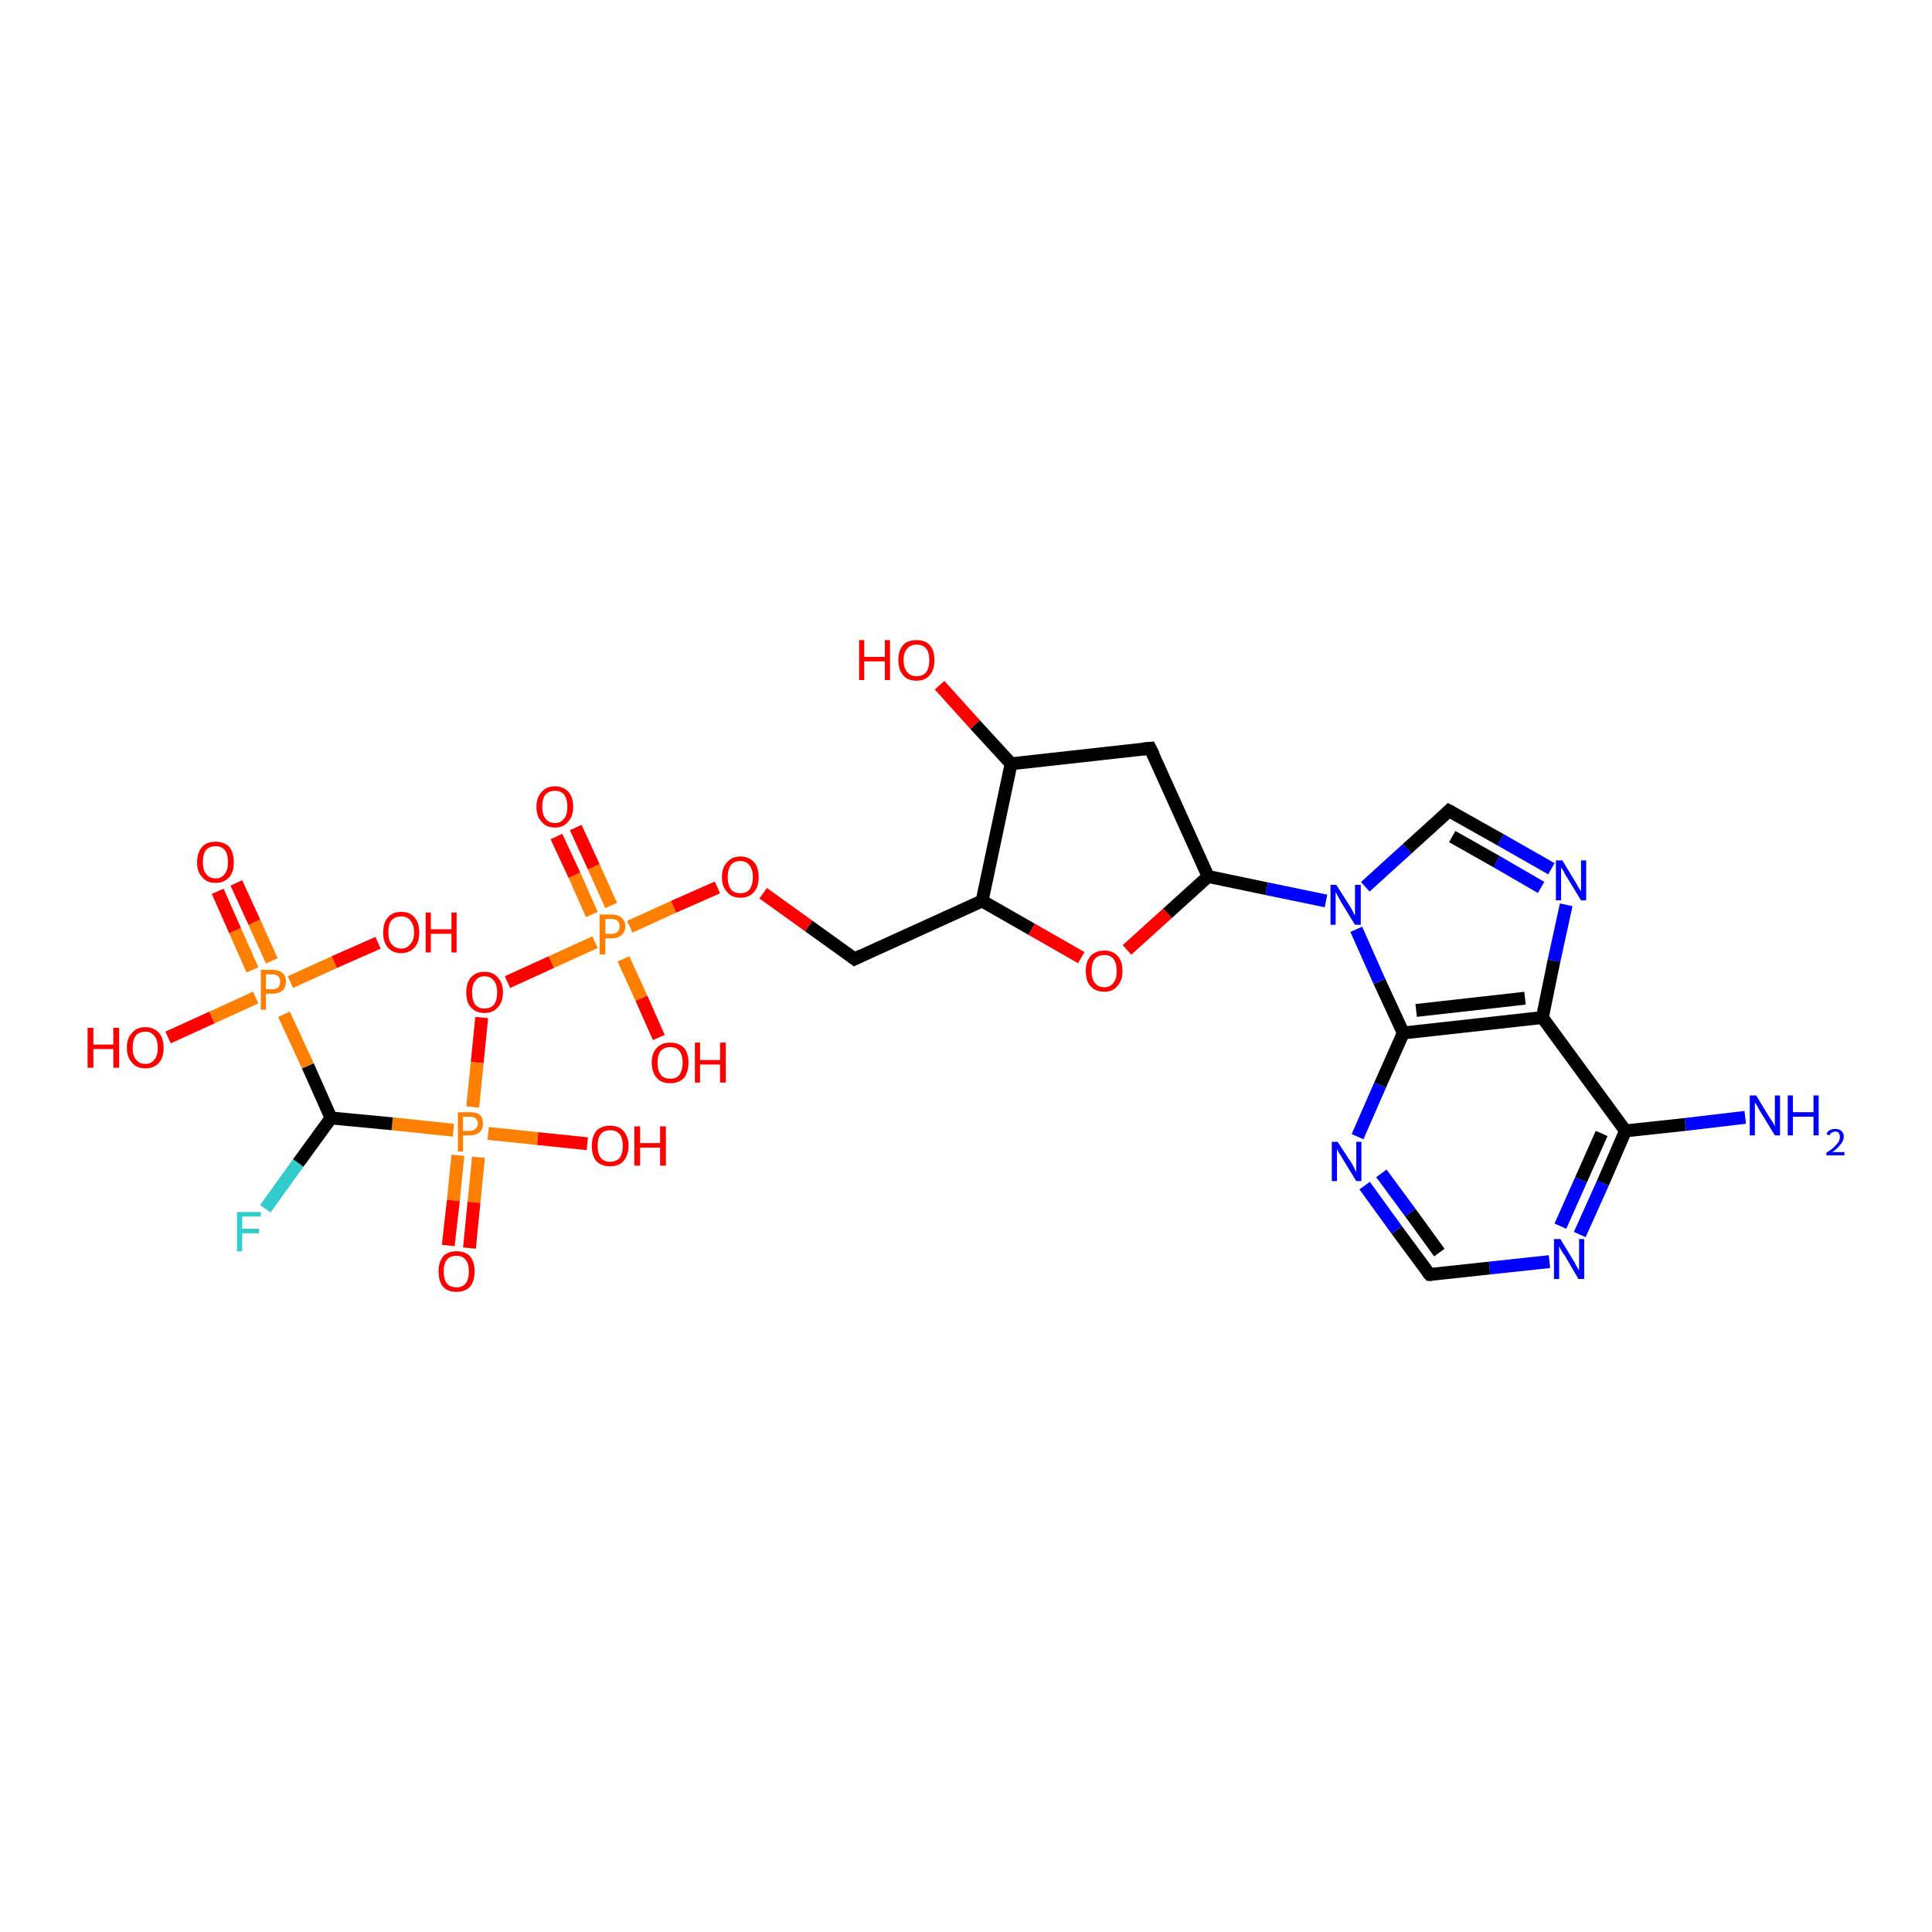 <?xml version='1.0' encoding='iso-8859-1'?>
<svg version='1.1' baseProfile='full'
              xmlns='http://www.w3.org/2000/svg'
                      xmlns:rdkit='http://www.rdkit.org/xml'
                      xmlns:xlink='http://www.w3.org/1999/xlink'
                  xml:space='preserve'
width='300px' height='300px' viewBox='0 0 300 300'>
<!-- END OF HEADER -->
<rect style='opacity:1.0;fill:#FFFFFF;stroke:none' width='300.0' height='300.0' x='0.0' y='0.0'> </rect>
<path class='bond-0 atom-0 atom-1' d='M 94.9,140.6 L 92.2,134.6' style='fill:none;fill-rule:evenodd;stroke:#FF7F00;stroke-width:2.0px;stroke-linecap:butt;stroke-linejoin:miter;stroke-opacity:1' />
<path class='bond-0 atom-0 atom-1' d='M 92.2,134.6 L 89.4,128.5' style='fill:none;fill-rule:evenodd;stroke:#FF0000;stroke-width:2.0px;stroke-linecap:butt;stroke-linejoin:miter;stroke-opacity:1' />
<path class='bond-0 atom-0 atom-1' d='M 91.9,142.0 L 89.2,135.9' style='fill:none;fill-rule:evenodd;stroke:#FF7F00;stroke-width:2.0px;stroke-linecap:butt;stroke-linejoin:miter;stroke-opacity:1' />
<path class='bond-0 atom-0 atom-1' d='M 89.2,135.9 L 86.4,129.9' style='fill:none;fill-rule:evenodd;stroke:#FF0000;stroke-width:2.0px;stroke-linecap:butt;stroke-linejoin:miter;stroke-opacity:1' />
<path class='bond-1 atom-0 atom-2' d='M 96.8,148.9 L 99.6,155.0' style='fill:none;fill-rule:evenodd;stroke:#FF7F00;stroke-width:2.0px;stroke-linecap:butt;stroke-linejoin:miter;stroke-opacity:1' />
<path class='bond-1 atom-0 atom-2' d='M 99.6,155.0 L 102.3,161.1' style='fill:none;fill-rule:evenodd;stroke:#FF0000;stroke-width:2.0px;stroke-linecap:butt;stroke-linejoin:miter;stroke-opacity:1' />
<path class='bond-2 atom-0 atom-3' d='M 92.4,146.3 L 85.6,149.4' style='fill:none;fill-rule:evenodd;stroke:#FF7F00;stroke-width:2.0px;stroke-linecap:butt;stroke-linejoin:miter;stroke-opacity:1' />
<path class='bond-2 atom-0 atom-3' d='M 85.6,149.4 L 78.8,152.5' style='fill:none;fill-rule:evenodd;stroke:#FF0000;stroke-width:2.0px;stroke-linecap:butt;stroke-linejoin:miter;stroke-opacity:1' />
<path class='bond-3 atom-3 atom-4' d='M 74.8,158.0 L 74.1,165.0' style='fill:none;fill-rule:evenodd;stroke:#FF0000;stroke-width:2.0px;stroke-linecap:butt;stroke-linejoin:miter;stroke-opacity:1' />
<path class='bond-3 atom-3 atom-4' d='M 74.1,165.0 L 73.4,171.9' style='fill:none;fill-rule:evenodd;stroke:#FF7F00;stroke-width:2.0px;stroke-linecap:butt;stroke-linejoin:miter;stroke-opacity:1' />
<path class='bond-4 atom-4 atom-5' d='M 75.8,176.0 L 83.5,176.8' style='fill:none;fill-rule:evenodd;stroke:#FF7F00;stroke-width:2.0px;stroke-linecap:butt;stroke-linejoin:miter;stroke-opacity:1' />
<path class='bond-4 atom-4 atom-5' d='M 83.5,176.8 L 91.2,177.6' style='fill:none;fill-rule:evenodd;stroke:#FF0000;stroke-width:2.0px;stroke-linecap:butt;stroke-linejoin:miter;stroke-opacity:1' />
<path class='bond-5 atom-4 atom-6' d='M 70.4,175.5 L 60.9,174.5' style='fill:none;fill-rule:evenodd;stroke:#FF7F00;stroke-width:2.0px;stroke-linecap:butt;stroke-linejoin:miter;stroke-opacity:1' />
<path class='bond-5 atom-4 atom-6' d='M 60.9,174.5 L 51.4,173.6' style='fill:none;fill-rule:evenodd;stroke:#000000;stroke-width:2.0px;stroke-linecap:butt;stroke-linejoin:miter;stroke-opacity:1' />
<path class='bond-6 atom-6 atom-7' d='M 51.4,173.6 L 47.8,165.5' style='fill:none;fill-rule:evenodd;stroke:#000000;stroke-width:2.0px;stroke-linecap:butt;stroke-linejoin:miter;stroke-opacity:1' />
<path class='bond-6 atom-6 atom-7' d='M 47.8,165.5 L 44.1,157.5' style='fill:none;fill-rule:evenodd;stroke:#FF7F00;stroke-width:2.0px;stroke-linecap:butt;stroke-linejoin:miter;stroke-opacity:1' />
<path class='bond-7 atom-7 atom-8' d='M 42.2,149.2 L 39.5,143.2' style='fill:none;fill-rule:evenodd;stroke:#FF7F00;stroke-width:2.0px;stroke-linecap:butt;stroke-linejoin:miter;stroke-opacity:1' />
<path class='bond-7 atom-7 atom-8' d='M 39.5,143.2 L 36.7,137.1' style='fill:none;fill-rule:evenodd;stroke:#FF0000;stroke-width:2.0px;stroke-linecap:butt;stroke-linejoin:miter;stroke-opacity:1' />
<path class='bond-7 atom-7 atom-8' d='M 39.2,150.6 L 36.5,144.5' style='fill:none;fill-rule:evenodd;stroke:#FF7F00;stroke-width:2.0px;stroke-linecap:butt;stroke-linejoin:miter;stroke-opacity:1' />
<path class='bond-7 atom-7 atom-8' d='M 36.5,144.5 L 33.8,138.4' style='fill:none;fill-rule:evenodd;stroke:#FF0000;stroke-width:2.0px;stroke-linecap:butt;stroke-linejoin:miter;stroke-opacity:1' />
<path class='bond-8 atom-7 atom-9' d='M 39.7,154.9 L 32.9,158.0' style='fill:none;fill-rule:evenodd;stroke:#FF7F00;stroke-width:2.0px;stroke-linecap:butt;stroke-linejoin:miter;stroke-opacity:1' />
<path class='bond-8 atom-7 atom-9' d='M 32.9,158.0 L 26.1,161.1' style='fill:none;fill-rule:evenodd;stroke:#FF0000;stroke-width:2.0px;stroke-linecap:butt;stroke-linejoin:miter;stroke-opacity:1' />
<path class='bond-9 atom-7 atom-10' d='M 45.1,152.5 L 51.9,149.4' style='fill:none;fill-rule:evenodd;stroke:#FF7F00;stroke-width:2.0px;stroke-linecap:butt;stroke-linejoin:miter;stroke-opacity:1' />
<path class='bond-9 atom-7 atom-10' d='M 51.9,149.4 L 58.7,146.4' style='fill:none;fill-rule:evenodd;stroke:#FF0000;stroke-width:2.0px;stroke-linecap:butt;stroke-linejoin:miter;stroke-opacity:1' />
<path class='bond-10 atom-6 atom-11' d='M 51.4,173.6 L 46.3,180.6' style='fill:none;fill-rule:evenodd;stroke:#000000;stroke-width:2.0px;stroke-linecap:butt;stroke-linejoin:miter;stroke-opacity:1' />
<path class='bond-10 atom-6 atom-11' d='M 46.3,180.6 L 41.2,187.7' style='fill:none;fill-rule:evenodd;stroke:#33CCCC;stroke-width:2.0px;stroke-linecap:butt;stroke-linejoin:miter;stroke-opacity:1' />
<path class='bond-11 atom-4 atom-12' d='M 71.1,179.4 L 70.4,186.4' style='fill:none;fill-rule:evenodd;stroke:#FF7F00;stroke-width:2.0px;stroke-linecap:butt;stroke-linejoin:miter;stroke-opacity:1' />
<path class='bond-11 atom-4 atom-12' d='M 70.4,186.4 L 69.6,193.4' style='fill:none;fill-rule:evenodd;stroke:#FF0000;stroke-width:2.0px;stroke-linecap:butt;stroke-linejoin:miter;stroke-opacity:1' />
<path class='bond-11 atom-4 atom-12' d='M 74.3,179.7 L 73.6,186.7' style='fill:none;fill-rule:evenodd;stroke:#FF7F00;stroke-width:2.0px;stroke-linecap:butt;stroke-linejoin:miter;stroke-opacity:1' />
<path class='bond-11 atom-4 atom-12' d='M 73.6,186.7 L 72.9,193.8' style='fill:none;fill-rule:evenodd;stroke:#FF0000;stroke-width:2.0px;stroke-linecap:butt;stroke-linejoin:miter;stroke-opacity:1' />
<path class='bond-12 atom-0 atom-13' d='M 97.8,143.9 L 104.6,140.8' style='fill:none;fill-rule:evenodd;stroke:#FF7F00;stroke-width:2.0px;stroke-linecap:butt;stroke-linejoin:miter;stroke-opacity:1' />
<path class='bond-12 atom-0 atom-13' d='M 104.6,140.8 L 111.4,137.8' style='fill:none;fill-rule:evenodd;stroke:#FF0000;stroke-width:2.0px;stroke-linecap:butt;stroke-linejoin:miter;stroke-opacity:1' />
<path class='bond-13 atom-13 atom-14' d='M 118.5,138.7 L 125.6,143.8' style='fill:none;fill-rule:evenodd;stroke:#FF0000;stroke-width:2.0px;stroke-linecap:butt;stroke-linejoin:miter;stroke-opacity:1' />
<path class='bond-13 atom-13 atom-14' d='M 125.6,143.8 L 132.7,148.9' style='fill:none;fill-rule:evenodd;stroke:#000000;stroke-width:2.0px;stroke-linecap:butt;stroke-linejoin:miter;stroke-opacity:1' />
<path class='bond-14 atom-14 atom-15' d='M 132.7,148.9 L 152.5,139.9' style='fill:none;fill-rule:evenodd;stroke:#000000;stroke-width:2.0px;stroke-linecap:butt;stroke-linejoin:miter;stroke-opacity:1' />
<path class='bond-15 atom-15 atom-16' d='M 152.5,139.9 L 160.2,144.3' style='fill:none;fill-rule:evenodd;stroke:#000000;stroke-width:2.0px;stroke-linecap:butt;stroke-linejoin:miter;stroke-opacity:1' />
<path class='bond-15 atom-15 atom-16' d='M 160.2,144.3 L 167.9,148.7' style='fill:none;fill-rule:evenodd;stroke:#FF0000;stroke-width:2.0px;stroke-linecap:butt;stroke-linejoin:miter;stroke-opacity:1' />
<path class='bond-16 atom-16 atom-17' d='M 175.0,147.5 L 181.3,141.8' style='fill:none;fill-rule:evenodd;stroke:#FF0000;stroke-width:2.0px;stroke-linecap:butt;stroke-linejoin:miter;stroke-opacity:1' />
<path class='bond-16 atom-16 atom-17' d='M 181.3,141.8 L 187.6,136.1' style='fill:none;fill-rule:evenodd;stroke:#000000;stroke-width:2.0px;stroke-linecap:butt;stroke-linejoin:miter;stroke-opacity:1' />
<path class='bond-17 atom-17 atom-18' d='M 187.6,136.1 L 196.7,138.0' style='fill:none;fill-rule:evenodd;stroke:#000000;stroke-width:2.0px;stroke-linecap:butt;stroke-linejoin:miter;stroke-opacity:1' />
<path class='bond-17 atom-17 atom-18' d='M 196.7,138.0 L 205.9,139.9' style='fill:none;fill-rule:evenodd;stroke:#0000FF;stroke-width:2.0px;stroke-linecap:butt;stroke-linejoin:miter;stroke-opacity:1' />
<path class='bond-18 atom-18 atom-19' d='M 212.0,137.7 L 218.5,131.8' style='fill:none;fill-rule:evenodd;stroke:#0000FF;stroke-width:2.0px;stroke-linecap:butt;stroke-linejoin:miter;stroke-opacity:1' />
<path class='bond-18 atom-18 atom-19' d='M 218.5,131.8 L 225.0,125.9' style='fill:none;fill-rule:evenodd;stroke:#000000;stroke-width:2.0px;stroke-linecap:butt;stroke-linejoin:miter;stroke-opacity:1' />
<path class='bond-19 atom-19 atom-20' d='M 225.0,125.9 L 233.0,130.4' style='fill:none;fill-rule:evenodd;stroke:#000000;stroke-width:2.0px;stroke-linecap:butt;stroke-linejoin:miter;stroke-opacity:1' />
<path class='bond-19 atom-19 atom-20' d='M 233.0,130.4 L 240.9,134.9' style='fill:none;fill-rule:evenodd;stroke:#0000FF;stroke-width:2.0px;stroke-linecap:butt;stroke-linejoin:miter;stroke-opacity:1' />
<path class='bond-19 atom-19 atom-20' d='M 225.5,129.9 L 232.4,133.8' style='fill:none;fill-rule:evenodd;stroke:#000000;stroke-width:2.0px;stroke-linecap:butt;stroke-linejoin:miter;stroke-opacity:1' />
<path class='bond-19 atom-19 atom-20' d='M 232.4,133.8 L 239.3,137.8' style='fill:none;fill-rule:evenodd;stroke:#0000FF;stroke-width:2.0px;stroke-linecap:butt;stroke-linejoin:miter;stroke-opacity:1' />
<path class='bond-20 atom-20 atom-21' d='M 243.2,140.5 L 241.3,149.2' style='fill:none;fill-rule:evenodd;stroke:#0000FF;stroke-width:2.0px;stroke-linecap:butt;stroke-linejoin:miter;stroke-opacity:1' />
<path class='bond-20 atom-20 atom-21' d='M 241.3,149.2 L 239.5,158.0' style='fill:none;fill-rule:evenodd;stroke:#000000;stroke-width:2.0px;stroke-linecap:butt;stroke-linejoin:miter;stroke-opacity:1' />
<path class='bond-21 atom-21 atom-22' d='M 239.5,158.0 L 217.9,160.4' style='fill:none;fill-rule:evenodd;stroke:#000000;stroke-width:2.0px;stroke-linecap:butt;stroke-linejoin:miter;stroke-opacity:1' />
<path class='bond-21 atom-21 atom-22' d='M 236.8,155.0 L 219.9,156.9' style='fill:none;fill-rule:evenodd;stroke:#000000;stroke-width:2.0px;stroke-linecap:butt;stroke-linejoin:miter;stroke-opacity:1' />
<path class='bond-22 atom-22 atom-23' d='M 217.9,160.4 L 214.3,168.5' style='fill:none;fill-rule:evenodd;stroke:#000000;stroke-width:2.0px;stroke-linecap:butt;stroke-linejoin:miter;stroke-opacity:1' />
<path class='bond-22 atom-22 atom-23' d='M 214.3,168.5 L 210.8,176.5' style='fill:none;fill-rule:evenodd;stroke:#0000FF;stroke-width:2.0px;stroke-linecap:butt;stroke-linejoin:miter;stroke-opacity:1' />
<path class='bond-23 atom-23 atom-24' d='M 211.9,184.1 L 216.9,191.0' style='fill:none;fill-rule:evenodd;stroke:#0000FF;stroke-width:2.0px;stroke-linecap:butt;stroke-linejoin:miter;stroke-opacity:1' />
<path class='bond-23 atom-23 atom-24' d='M 216.9,191.0 L 222.0,197.9' style='fill:none;fill-rule:evenodd;stroke:#000000;stroke-width:2.0px;stroke-linecap:butt;stroke-linejoin:miter;stroke-opacity:1' />
<path class='bond-23 atom-23 atom-24' d='M 214.5,182.2 L 219.0,188.3' style='fill:none;fill-rule:evenodd;stroke:#0000FF;stroke-width:2.0px;stroke-linecap:butt;stroke-linejoin:miter;stroke-opacity:1' />
<path class='bond-23 atom-23 atom-24' d='M 219.0,188.3 L 223.5,194.5' style='fill:none;fill-rule:evenodd;stroke:#000000;stroke-width:2.0px;stroke-linecap:butt;stroke-linejoin:miter;stroke-opacity:1' />
<path class='bond-24 atom-24 atom-25' d='M 222.0,197.9 L 231.3,196.9' style='fill:none;fill-rule:evenodd;stroke:#000000;stroke-width:2.0px;stroke-linecap:butt;stroke-linejoin:miter;stroke-opacity:1' />
<path class='bond-24 atom-24 atom-25' d='M 231.3,196.9 L 240.6,195.9' style='fill:none;fill-rule:evenodd;stroke:#0000FF;stroke-width:2.0px;stroke-linecap:butt;stroke-linejoin:miter;stroke-opacity:1' />
<path class='bond-25 atom-25 atom-26' d='M 245.3,191.7 L 248.9,183.7' style='fill:none;fill-rule:evenodd;stroke:#0000FF;stroke-width:2.0px;stroke-linecap:butt;stroke-linejoin:miter;stroke-opacity:1' />
<path class='bond-25 atom-25 atom-26' d='M 248.9,183.7 L 252.4,175.6' style='fill:none;fill-rule:evenodd;stroke:#000000;stroke-width:2.0px;stroke-linecap:butt;stroke-linejoin:miter;stroke-opacity:1' />
<path class='bond-25 atom-25 atom-26' d='M 242.3,190.4 L 245.5,183.2' style='fill:none;fill-rule:evenodd;stroke:#0000FF;stroke-width:2.0px;stroke-linecap:butt;stroke-linejoin:miter;stroke-opacity:1' />
<path class='bond-25 atom-25 atom-26' d='M 245.5,183.2 L 248.7,176.0' style='fill:none;fill-rule:evenodd;stroke:#000000;stroke-width:2.0px;stroke-linecap:butt;stroke-linejoin:miter;stroke-opacity:1' />
<path class='bond-26 atom-26 atom-27' d='M 252.4,175.6 L 261.7,174.6' style='fill:none;fill-rule:evenodd;stroke:#000000;stroke-width:2.0px;stroke-linecap:butt;stroke-linejoin:miter;stroke-opacity:1' />
<path class='bond-26 atom-26 atom-27' d='M 261.7,174.6 L 271.0,173.5' style='fill:none;fill-rule:evenodd;stroke:#0000FF;stroke-width:2.0px;stroke-linecap:butt;stroke-linejoin:miter;stroke-opacity:1' />
<path class='bond-27 atom-17 atom-28' d='M 187.6,136.1 L 178.6,116.2' style='fill:none;fill-rule:evenodd;stroke:#000000;stroke-width:2.0px;stroke-linecap:butt;stroke-linejoin:miter;stroke-opacity:1' />
<path class='bond-28 atom-28 atom-29' d='M 178.6,116.2 L 157.0,118.6' style='fill:none;fill-rule:evenodd;stroke:#000000;stroke-width:2.0px;stroke-linecap:butt;stroke-linejoin:miter;stroke-opacity:1' />
<path class='bond-29 atom-29 atom-30' d='M 157.0,118.6 L 151.4,112.5' style='fill:none;fill-rule:evenodd;stroke:#000000;stroke-width:2.0px;stroke-linecap:butt;stroke-linejoin:miter;stroke-opacity:1' />
<path class='bond-29 atom-29 atom-30' d='M 151.4,112.5 L 145.9,106.4' style='fill:none;fill-rule:evenodd;stroke:#FF0000;stroke-width:2.0px;stroke-linecap:butt;stroke-linejoin:miter;stroke-opacity:1' />
<path class='bond-30 atom-22 atom-18' d='M 217.9,160.4 L 214.2,152.4' style='fill:none;fill-rule:evenodd;stroke:#000000;stroke-width:2.0px;stroke-linecap:butt;stroke-linejoin:miter;stroke-opacity:1' />
<path class='bond-30 atom-22 atom-18' d='M 214.2,152.4 L 210.6,144.3' style='fill:none;fill-rule:evenodd;stroke:#0000FF;stroke-width:2.0px;stroke-linecap:butt;stroke-linejoin:miter;stroke-opacity:1' />
<path class='bond-31 atom-26 atom-21' d='M 252.4,175.6 L 239.5,158.0' style='fill:none;fill-rule:evenodd;stroke:#000000;stroke-width:2.0px;stroke-linecap:butt;stroke-linejoin:miter;stroke-opacity:1' />
<path class='bond-32 atom-29 atom-15' d='M 157.0,118.6 L 152.5,139.9' style='fill:none;fill-rule:evenodd;stroke:#000000;stroke-width:2.0px;stroke-linecap:butt;stroke-linejoin:miter;stroke-opacity:1' />
<path d='M 132.3,148.6 L 132.7,148.9 L 133.7,148.4' style='fill:none;stroke:#000000;stroke-width:2.0px;stroke-linecap:butt;stroke-linejoin:miter;stroke-opacity:1;' />
<path d='M 224.7,126.2 L 225.0,125.9 L 225.4,126.1' style='fill:none;stroke:#000000;stroke-width:2.0px;stroke-linecap:butt;stroke-linejoin:miter;stroke-opacity:1;' />
<path d='M 221.7,197.6 L 222.0,197.9 L 222.4,197.9' style='fill:none;stroke:#000000;stroke-width:2.0px;stroke-linecap:butt;stroke-linejoin:miter;stroke-opacity:1;' />
<path d='M 179.1,117.2 L 178.6,116.2 L 177.5,116.3' style='fill:none;stroke:#000000;stroke-width:2.0px;stroke-linecap:butt;stroke-linejoin:miter;stroke-opacity:1;' />
<path class='atom-0' d='M 95.0 142.0
Q 96.0 142.0, 96.5 142.5
Q 97.1 143.0, 97.1 143.8
Q 97.1 144.7, 96.5 145.2
Q 96.0 145.7, 95.0 145.7
L 94.0 145.7
L 94.0 148.2
L 93.1 148.2
L 93.1 142.0
L 95.0 142.0
M 95.0 145.0
Q 95.6 145.0, 95.9 144.7
Q 96.2 144.4, 96.2 143.8
Q 96.2 143.3, 95.9 143.0
Q 95.6 142.7, 95.0 142.7
L 94.0 142.7
L 94.0 145.0
L 95.0 145.0
' fill='#FF7F00'/>
<path class='atom-1' d='M 83.3 125.3
Q 83.3 123.8, 84.1 123.0
Q 84.8 122.1, 86.2 122.1
Q 87.5 122.1, 88.3 123.0
Q 89.0 123.8, 89.0 125.3
Q 89.0 126.8, 88.2 127.6
Q 87.5 128.5, 86.2 128.5
Q 84.8 128.5, 84.1 127.6
Q 83.3 126.8, 83.3 125.3
M 86.2 127.8
Q 87.1 127.8, 87.6 127.1
Q 88.1 126.5, 88.1 125.3
Q 88.1 124.1, 87.6 123.4
Q 87.1 122.8, 86.2 122.8
Q 85.2 122.8, 84.7 123.4
Q 84.2 124.0, 84.2 125.3
Q 84.2 126.5, 84.7 127.1
Q 85.2 127.8, 86.2 127.8
' fill='#FF0000'/>
<path class='atom-2' d='M 101.2 165.0
Q 101.2 163.5, 102.0 162.7
Q 102.7 161.9, 104.1 161.9
Q 105.4 161.9, 106.2 162.7
Q 106.9 163.5, 106.9 165.0
Q 106.9 166.5, 106.2 167.4
Q 105.4 168.2, 104.1 168.2
Q 102.7 168.2, 102.0 167.4
Q 101.2 166.5, 101.2 165.0
M 104.1 167.5
Q 105.0 167.5, 105.5 166.9
Q 106.0 166.2, 106.0 165.0
Q 106.0 163.8, 105.5 163.2
Q 105.0 162.6, 104.1 162.6
Q 103.1 162.6, 102.6 163.2
Q 102.1 163.8, 102.1 165.0
Q 102.1 166.2, 102.6 166.9
Q 103.1 167.5, 104.1 167.5
' fill='#FF0000'/>
<path class='atom-2' d='M 107.9 161.9
L 108.7 161.9
L 108.7 164.6
L 111.8 164.6
L 111.8 161.9
L 112.7 161.9
L 112.7 168.1
L 111.8 168.1
L 111.8 165.3
L 108.7 165.3
L 108.7 168.1
L 107.9 168.1
L 107.9 161.9
' fill='#FF0000'/>
<path class='atom-3' d='M 72.4 154.1
Q 72.4 152.6, 73.1 151.8
Q 73.9 150.9, 75.2 150.9
Q 76.6 150.9, 77.3 151.8
Q 78.1 152.6, 78.1 154.1
Q 78.1 155.6, 77.3 156.4
Q 76.6 157.3, 75.2 157.3
Q 73.9 157.3, 73.1 156.4
Q 72.4 155.6, 72.4 154.1
M 75.2 156.6
Q 76.2 156.6, 76.7 156.0
Q 77.2 155.3, 77.2 154.1
Q 77.2 152.9, 76.7 152.3
Q 76.2 151.6, 75.2 151.6
Q 74.3 151.6, 73.8 152.3
Q 73.3 152.9, 73.3 154.1
Q 73.3 155.3, 73.8 156.0
Q 74.3 156.6, 75.2 156.6
' fill='#FF0000'/>
<path class='atom-4' d='M 72.9 172.7
Q 74.0 172.7, 74.5 173.1
Q 75.0 173.6, 75.0 174.5
Q 75.0 175.3, 74.5 175.8
Q 73.9 176.3, 72.9 176.3
L 71.9 176.3
L 71.9 178.8
L 71.1 178.8
L 71.1 172.7
L 72.9 172.7
M 72.9 175.6
Q 73.5 175.6, 73.8 175.3
Q 74.2 175.0, 74.2 174.5
Q 74.2 173.9, 73.8 173.6
Q 73.5 173.4, 72.9 173.4
L 71.9 173.4
L 71.9 175.6
L 72.9 175.6
' fill='#FF7F00'/>
<path class='atom-5' d='M 91.9 177.9
Q 91.9 176.5, 92.6 175.6
Q 93.4 174.8, 94.7 174.8
Q 96.1 174.8, 96.8 175.6
Q 97.6 176.5, 97.6 177.9
Q 97.6 179.4, 96.8 180.3
Q 96.1 181.1, 94.7 181.1
Q 93.4 181.1, 92.6 180.3
Q 91.9 179.5, 91.9 177.9
M 94.7 180.4
Q 95.7 180.4, 96.2 179.8
Q 96.7 179.2, 96.7 177.9
Q 96.7 176.7, 96.2 176.1
Q 95.7 175.5, 94.7 175.5
Q 93.8 175.5, 93.3 176.1
Q 92.8 176.7, 92.8 177.9
Q 92.8 179.2, 93.3 179.8
Q 93.8 180.4, 94.7 180.4
' fill='#FF0000'/>
<path class='atom-5' d='M 98.5 174.9
L 99.4 174.9
L 99.4 177.5
L 102.5 177.5
L 102.5 174.9
L 103.4 174.9
L 103.4 181.0
L 102.5 181.0
L 102.5 178.2
L 99.4 178.2
L 99.4 181.0
L 98.5 181.0
L 98.5 174.9
' fill='#FF0000'/>
<path class='atom-7' d='M 42.3 150.6
Q 43.3 150.6, 43.9 151.1
Q 44.4 151.6, 44.4 152.4
Q 44.4 153.3, 43.9 153.8
Q 43.3 154.3, 42.3 154.3
L 41.3 154.3
L 41.3 156.8
L 40.5 156.8
L 40.5 150.6
L 42.3 150.6
M 42.3 153.6
Q 42.9 153.6, 43.2 153.3
Q 43.5 153.0, 43.5 152.4
Q 43.5 151.9, 43.2 151.6
Q 42.9 151.3, 42.3 151.3
L 41.3 151.3
L 41.3 153.6
L 42.3 153.6
' fill='#FF7F00'/>
<path class='atom-8' d='M 30.6 133.9
Q 30.6 132.4, 31.4 131.5
Q 32.1 130.7, 33.5 130.7
Q 34.8 130.7, 35.6 131.5
Q 36.3 132.4, 36.3 133.9
Q 36.3 135.4, 35.6 136.2
Q 34.8 137.1, 33.5 137.1
Q 32.1 137.1, 31.4 136.2
Q 30.6 135.4, 30.6 133.9
M 33.5 136.4
Q 34.4 136.4, 34.9 135.7
Q 35.4 135.1, 35.4 133.9
Q 35.4 132.6, 34.9 132.0
Q 34.4 131.4, 33.5 131.4
Q 32.5 131.4, 32.0 132.0
Q 31.5 132.6, 31.5 133.9
Q 31.5 135.1, 32.0 135.7
Q 32.5 136.4, 33.5 136.4
' fill='#FF0000'/>
<path class='atom-9' d='M 13.6 159.6
L 14.5 159.6
L 14.5 162.2
L 17.6 162.2
L 17.6 159.6
L 18.5 159.6
L 18.5 165.8
L 17.6 165.8
L 17.6 162.9
L 14.5 162.9
L 14.5 165.8
L 13.6 165.8
L 13.6 159.6
' fill='#FF0000'/>
<path class='atom-9' d='M 19.7 162.7
Q 19.7 161.2, 20.5 160.4
Q 21.2 159.5, 22.6 159.5
Q 23.9 159.5, 24.7 160.4
Q 25.4 161.2, 25.4 162.7
Q 25.4 164.2, 24.7 165.0
Q 23.9 165.9, 22.6 165.9
Q 21.2 165.9, 20.5 165.0
Q 19.7 164.2, 19.7 162.7
M 22.6 165.2
Q 23.5 165.2, 24.0 164.5
Q 24.5 163.9, 24.5 162.7
Q 24.5 161.5, 24.0 160.9
Q 23.5 160.2, 22.6 160.2
Q 21.6 160.2, 21.1 160.8
Q 20.6 161.5, 20.6 162.7
Q 20.6 163.9, 21.1 164.5
Q 21.6 165.2, 22.6 165.2
' fill='#FF0000'/>
<path class='atom-10' d='M 59.5 144.8
Q 59.5 143.3, 60.2 142.5
Q 60.9 141.6, 62.3 141.6
Q 63.7 141.6, 64.4 142.5
Q 65.1 143.3, 65.1 144.8
Q 65.1 146.3, 64.4 147.1
Q 63.6 148.0, 62.3 148.0
Q 60.9 148.0, 60.2 147.1
Q 59.5 146.3, 59.5 144.8
M 62.3 147.3
Q 63.2 147.3, 63.7 146.6
Q 64.3 146.0, 64.3 144.8
Q 64.3 143.6, 63.7 142.9
Q 63.2 142.3, 62.3 142.3
Q 61.4 142.3, 60.8 142.9
Q 60.3 143.5, 60.3 144.8
Q 60.3 146.0, 60.8 146.6
Q 61.4 147.3, 62.3 147.3
' fill='#FF0000'/>
<path class='atom-10' d='M 66.1 141.7
L 66.9 141.7
L 66.9 144.3
L 70.1 144.3
L 70.1 141.7
L 70.9 141.7
L 70.9 147.9
L 70.1 147.9
L 70.1 145.0
L 66.9 145.0
L 66.9 147.9
L 66.1 147.9
L 66.1 141.7
' fill='#FF0000'/>
<path class='atom-11' d='M 36.8 188.2
L 40.5 188.2
L 40.5 188.9
L 37.6 188.9
L 37.6 190.8
L 40.2 190.8
L 40.2 191.5
L 37.6 191.5
L 37.6 194.3
L 36.8 194.3
L 36.8 188.2
' fill='#33CCCC'/>
<path class='atom-12' d='M 68.1 197.4
Q 68.1 196.0, 68.8 195.1
Q 69.5 194.3, 70.9 194.3
Q 72.3 194.3, 73.0 195.1
Q 73.7 196.0, 73.7 197.4
Q 73.7 198.9, 73.0 199.8
Q 72.2 200.6, 70.9 200.6
Q 69.5 200.6, 68.8 199.8
Q 68.1 199.0, 68.1 197.4
M 70.9 199.9
Q 71.8 199.9, 72.3 199.3
Q 72.8 198.7, 72.8 197.4
Q 72.8 196.2, 72.3 195.6
Q 71.8 195.0, 70.9 195.0
Q 69.9 195.0, 69.4 195.6
Q 68.9 196.2, 68.9 197.4
Q 68.9 198.7, 69.4 199.3
Q 69.9 199.9, 70.9 199.9
' fill='#FF0000'/>
<path class='atom-13' d='M 112.1 136.2
Q 112.1 134.7, 112.9 133.9
Q 113.6 133.0, 115.0 133.0
Q 116.3 133.0, 117.1 133.9
Q 117.8 134.7, 117.8 136.2
Q 117.8 137.7, 117.1 138.5
Q 116.3 139.4, 115.0 139.4
Q 113.6 139.4, 112.9 138.5
Q 112.1 137.7, 112.1 136.2
M 115.0 138.7
Q 115.9 138.7, 116.4 138.1
Q 116.9 137.4, 116.9 136.2
Q 116.9 135.0, 116.4 134.4
Q 115.9 133.7, 115.0 133.7
Q 114.0 133.7, 113.5 134.3
Q 113.0 135.0, 113.0 136.2
Q 113.0 137.4, 113.5 138.1
Q 114.0 138.7, 115.0 138.7
' fill='#FF0000'/>
<path class='atom-16' d='M 168.6 150.8
Q 168.6 149.3, 169.3 148.5
Q 170.1 147.6, 171.5 147.6
Q 172.8 147.6, 173.6 148.5
Q 174.3 149.3, 174.3 150.8
Q 174.3 152.3, 173.5 153.1
Q 172.8 154.0, 171.5 154.0
Q 170.1 154.0, 169.3 153.1
Q 168.6 152.3, 168.6 150.8
M 171.5 153.3
Q 172.4 153.3, 172.9 152.6
Q 173.4 152.0, 173.4 150.8
Q 173.4 149.6, 172.9 148.9
Q 172.4 148.3, 171.5 148.3
Q 170.5 148.3, 170.0 148.9
Q 169.5 149.5, 169.5 150.8
Q 169.5 152.0, 170.0 152.6
Q 170.5 153.3, 171.5 153.3
' fill='#FF0000'/>
<path class='atom-18' d='M 207.5 137.4
L 209.6 140.7
Q 209.8 141.0, 210.1 141.6
Q 210.4 142.2, 210.4 142.2
L 210.4 137.4
L 211.3 137.4
L 211.3 143.6
L 210.4 143.6
L 208.2 140.0
Q 208.0 139.6, 207.7 139.1
Q 207.5 138.7, 207.4 138.5
L 207.4 143.6
L 206.6 143.6
L 206.6 137.4
L 207.5 137.4
' fill='#0000FF'/>
<path class='atom-20' d='M 242.6 133.6
L 244.6 136.9
Q 244.8 137.2, 245.1 137.8
Q 245.5 138.4, 245.5 138.4
L 245.5 133.6
L 246.3 133.6
L 246.3 139.8
L 245.5 139.8
L 243.3 136.2
Q 243.0 135.8, 242.8 135.3
Q 242.5 134.8, 242.4 134.7
L 242.4 139.8
L 241.6 139.8
L 241.6 133.6
L 242.6 133.6
' fill='#0000FF'/>
<path class='atom-23' d='M 207.7 177.3
L 209.8 180.5
Q 210.0 180.8, 210.3 181.4
Q 210.6 182.0, 210.6 182.0
L 210.6 177.3
L 211.4 177.3
L 211.4 183.4
L 210.6 183.4
L 208.4 179.8
Q 208.2 179.4, 207.9 179.0
Q 207.6 178.5, 207.6 178.3
L 207.6 183.4
L 206.8 183.4
L 206.8 177.3
L 207.7 177.3
' fill='#0000FF'/>
<path class='atom-25' d='M 242.3 192.4
L 244.3 195.7
Q 244.5 196.0, 244.8 196.6
Q 245.1 197.2, 245.2 197.2
L 245.2 192.4
L 246.0 192.4
L 246.0 198.6
L 245.1 198.6
L 243.0 195.0
Q 242.7 194.6, 242.4 194.1
Q 242.2 193.7, 242.1 193.5
L 242.1 198.6
L 241.3 198.6
L 241.3 192.4
L 242.3 192.4
' fill='#0000FF'/>
<path class='atom-27' d='M 272.7 170.1
L 274.7 173.4
Q 274.9 173.7, 275.3 174.3
Q 275.6 174.9, 275.6 174.9
L 275.6 170.1
L 276.4 170.1
L 276.4 176.3
L 275.6 176.3
L 273.4 172.7
Q 273.1 172.3, 272.9 171.8
Q 272.6 171.3, 272.5 171.2
L 272.5 176.3
L 271.7 176.3
L 271.7 170.1
L 272.7 170.1
' fill='#0000FF'/>
<path class='atom-27' d='M 277.6 170.1
L 278.4 170.1
L 278.4 172.7
L 281.6 172.7
L 281.6 170.1
L 282.4 170.1
L 282.4 176.3
L 281.6 176.3
L 281.6 173.4
L 278.4 173.4
L 278.4 176.3
L 277.6 176.3
L 277.6 170.1
' fill='#0000FF'/>
<path class='atom-27' d='M 283.6 176.1
Q 283.8 175.7, 284.1 175.5
Q 284.5 175.3, 285.0 175.3
Q 285.6 175.3, 285.9 175.6
Q 286.3 175.9, 286.3 176.5
Q 286.3 177.1, 285.8 177.7
Q 285.4 178.3, 284.5 178.9
L 286.4 178.9
L 286.4 179.4
L 283.6 179.4
L 283.6 179.0
Q 284.4 178.5, 284.8 178.1
Q 285.3 177.6, 285.5 177.3
Q 285.7 176.9, 285.7 176.5
Q 285.7 176.2, 285.5 175.9
Q 285.3 175.7, 285.0 175.7
Q 284.7 175.7, 284.4 175.9
Q 284.2 176.0, 284.1 176.3
L 283.6 176.1
' fill='#0000FF'/>
<path class='atom-30' d='M 133.4 99.4
L 134.2 99.4
L 134.2 102.0
L 137.4 102.0
L 137.4 99.4
L 138.2 99.4
L 138.2 105.6
L 137.4 105.6
L 137.4 102.7
L 134.2 102.7
L 134.2 105.6
L 133.4 105.6
L 133.4 99.4
' fill='#FF0000'/>
<path class='atom-30' d='M 139.5 102.5
Q 139.5 101.0, 140.2 100.2
Q 140.9 99.4, 142.3 99.4
Q 143.7 99.4, 144.4 100.2
Q 145.1 101.0, 145.1 102.5
Q 145.1 104.0, 144.4 104.8
Q 143.7 105.7, 142.3 105.7
Q 140.9 105.7, 140.2 104.8
Q 139.5 104.0, 139.5 102.5
M 142.3 105.0
Q 143.3 105.0, 143.8 104.4
Q 144.3 103.7, 144.3 102.5
Q 144.3 101.3, 143.8 100.7
Q 143.3 100.1, 142.3 100.1
Q 141.4 100.1, 140.9 100.7
Q 140.3 101.3, 140.3 102.5
Q 140.3 103.7, 140.9 104.4
Q 141.4 105.0, 142.3 105.0
' fill='#FF0000'/>
</svg>
